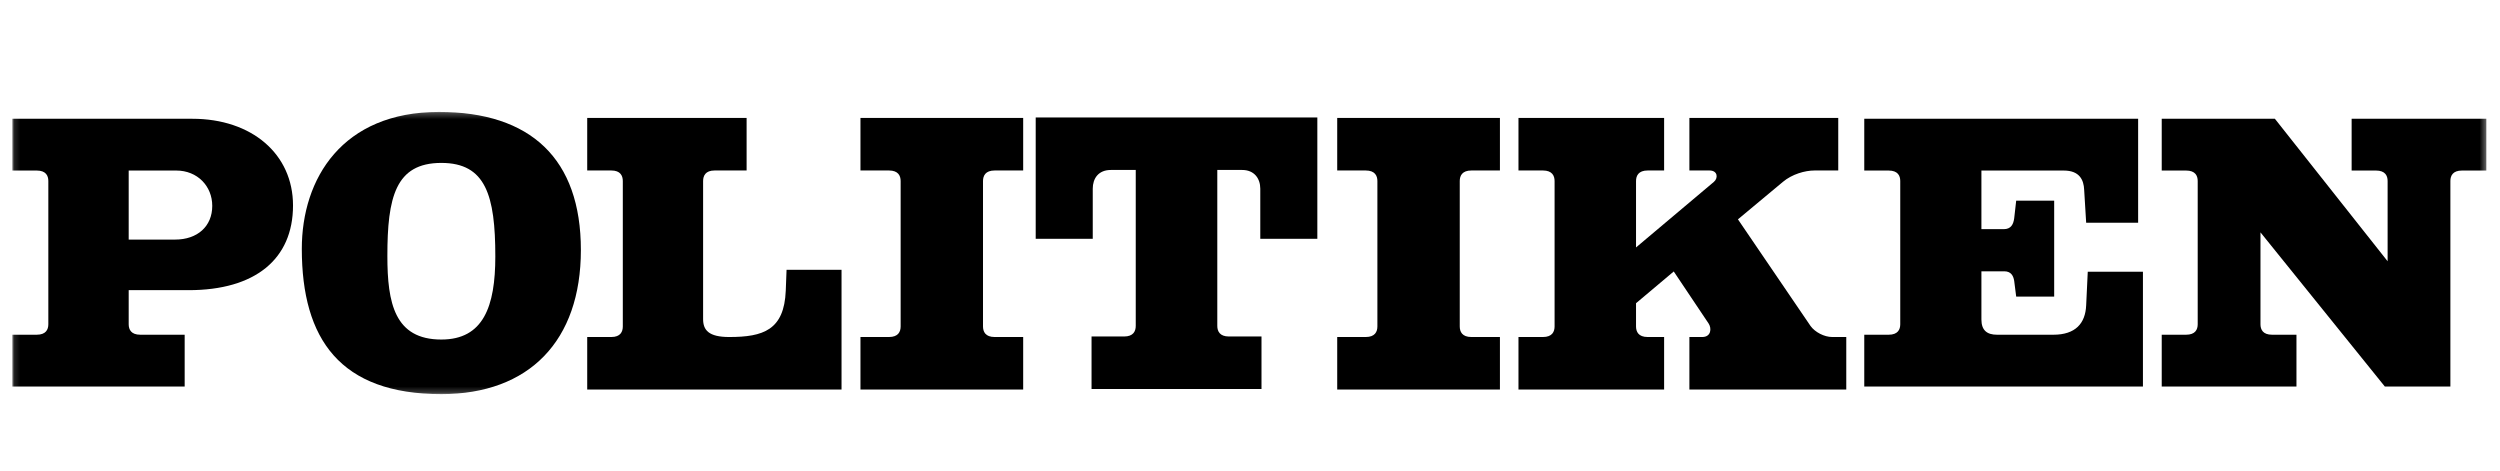 <?xml version="1.0" encoding="UTF-8"?>
<svg width="430px" height="81px" viewBox="0 0 430 81" version="1.1" xmlns="http://www.w3.org/2000/svg" xmlns:xlink="http://www.w3.org/1999/xlink">
    <!-- Generator: Sketch 63.1 (92452) - https://sketch.com -->
    <title>Artboard</title>
    <desc>Created with Sketch.</desc>
    <defs>
        <polygon id="path-1" points="0.124 0.211 425.654 0.211 425.654 48.747 0.124 48.747"></polygon>
        <polygon id="path-3" points="0.124 0.211 425.654 0.211 425.654 48.747 0.124 48.747"></polygon>
    </defs>
    <g id="Artboard" stroke="none" stroke-width="1" fill="none" fill-rule="evenodd">
        <g id="Group-2" transform="translate(-30, 1)">
            <g id="politiken">
                <g transform="translate(32, 18)">
                    <g id="g292" transform="translate(213, 24.5) scale(-1, 1) rotate(-180) translate(-213, -24.5) translate(0, 0)">
                        <g id="g294-Clipped">
                            <mask id="mask-2" fill="white">
                                <use xlink:href="#path-1"></use>
                            </mask>
                            <g id="path298"></g>
                            <g id="g294" mask="url(#mask-2)">
                                <g transform="translate(-0.536, 0)">
                                    <g id="g300" transform="translate(0.443, 1.049)">
                                        <path d="M30.543,17.043 L20.228,17.043 L20.228,11.175 C20.228,10.277 20.641,9.379 22.223,9.379 L29.856,9.379 L29.856,0.473 L0.217,0.473 L0.217,9.379 L4.412,9.379 C5.993,9.379 6.406,10.277 6.406,11.175 L6.406,35.823 C6.406,36.721 5.993,37.618 4.412,37.618 L0.217,37.618 L0.217,46.524 L31.162,46.524 C41.409,46.524 48.492,40.449 48.492,31.611 C48.492,22.359 41.959,17.043 30.543,17.043 M28.412,37.618 L20.228,37.618 L20.228,25.743 L28.205,25.743 C32.056,25.743 34.601,28.021 34.601,31.542 C34.601,34.925 32.056,37.618 28.412,37.618" id="path302" fill="#000000" fill-rule="nonzero"></path>
                                    </g>
                                    <g id="g304" transform="translate(50.334, 0.21)">
                                        <path d="M24.113,0 C6.715,0 0.113,9.459 0.113,24.994 C0.113,37.076 7.059,48.537 23.701,48.537 C39.517,48.537 48.113,40.459 48.113,24.787 C48.113,9.183 39.242,0 24.113,0 M24.113,39.769 C16.205,39.769 14.83,33.831 14.83,23.751 C14.83,15.673 16.067,9.39 24.113,9.39 C31.334,9.39 33.397,15.051 33.397,23.682 C33.397,34.176 31.746,39.769 24.113,39.769" id="path306" fill="#000000" fill-rule="nonzero"></path>
                                    </g>
                                </g>
                            </g>
                        </g>
                    </g>
                    <g id="g308" transform="translate(121, 24.5) scale(-1, 1) rotate(-180) translate(-121, -24.5) translate(99, 1)" fill="#000000" fill-rule="nonzero">
                        <path d="M0,0 L0,9.034 L4.15,9.034 C5.715,9.034 6.123,9.944 6.123,10.855 L6.123,35.856 C6.123,36.766 5.715,37.677 4.15,37.677 L0,37.677 L0,46.71 L27.417,46.71 L27.417,37.677 L21.906,37.677 C20.342,37.677 19.934,36.766 19.934,35.856 L19.934,12.116 C19.934,10.225 20.886,9.034 24.424,9.034 C30.275,9.034 33.88,10.225 34.152,17.018 L34.288,20.589 L43.744,20.589 L43.744,0 L0,0" id="path310"></path>
                    </g>
                    <g id="g312" transform="translate(160, 24.5) scale(-1, 1) rotate(-180) translate(-160, -24.5) translate(146, 1)" fill="#000000" fill-rule="nonzero">
                        <path d="M0,0 L0,9.034 L4.906,9.034 C6.496,9.034 6.911,9.944 6.911,10.855 L6.911,35.856 C6.911,36.766 6.496,37.677 4.906,37.677 L0,37.677 L0,46.71 L27.987,46.71 L27.987,37.677 L23.081,37.677 C21.492,37.677 21.077,36.766 21.077,35.856 L21.077,10.855 C21.077,9.944 21.492,9.034 23.081,9.034 L27.987,9.034 L27.987,0 L0,0" id="path314"></path>
                    </g>
                    <g id="g316" transform="translate(200.5, 24.5) scale(-1, 1) rotate(-180) translate(-200.5, -24.5) translate(176, 1)" fill="#000000" fill-rule="nonzero">
                        <path d="M38.769,25.931 L38.769,34.545 C38.769,36.295 37.733,37.766 35.66,37.766 L31.375,37.766 L31.375,10.945 C31.375,10.034 31.79,9.123 33.379,9.123 L38.977,9.123 L38.977,0.09 L9.746,0.09 L9.746,9.123 L15.343,9.123 C16.933,9.123 17.348,10.034 17.348,10.945 L17.348,37.766 L13.063,37.766 C10.921,37.766 9.953,36.295 9.953,34.545 L9.953,25.931 L0.141,25.931 L0.141,46.8 L48.582,46.8 L48.582,25.931 L38.769,25.931" id="path318"></path>
                    </g>
                    <g id="g320" transform="translate(242, 24.5) scale(-1, 1) rotate(-180) translate(-242, -24.5) translate(228, 1)" fill="#000000" fill-rule="nonzero">
                        <path d="M0,0 L0,9.034 L4.906,9.034 C6.496,9.034 6.911,9.944 6.911,10.855 L6.911,35.856 C6.911,36.766 6.496,37.677 4.906,37.677 L0,37.677 L0,46.71 L27.987,46.71 L27.987,37.677 L23.081,37.677 C21.491,37.677 21.077,36.766 21.077,35.856 L21.077,10.855 C21.077,9.944 21.491,9.034 23.081,9.034 L27.987,9.034 L27.987,0 L0,0" id="path322"></path>
                    </g>
                    <g id="g324" transform="translate(287.5, 24.5) scale(-1, 1) rotate(-180) translate(-287.5, -24.5) translate(259, 1)" fill="#000000" fill-rule="nonzero">
                        <path d="M29.575,0 L29.575,9.034 L31.784,9.034 C33.303,9.034 33.441,10.505 32.888,11.345 L26.885,20.309 L20.397,14.847 L20.397,10.855 C20.397,9.944 20.812,9.034 22.399,9.034 L25.228,9.034 L25.228,0 L0.177,0 L0.177,9.034 L4.387,9.034 C5.975,9.034 6.389,9.944 6.389,10.855 L6.389,35.856 C6.389,36.766 5.975,37.677 4.387,37.677 L0.177,37.677 L0.177,46.71 L25.228,46.71 L25.228,37.677 L22.399,37.677 C20.812,37.677 20.397,36.766 20.397,35.856 L20.397,24.441 L33.786,35.716 C34.544,36.346 34.476,37.677 33.027,37.677 L29.575,37.677 L29.575,46.71 L55.179,46.71 L55.179,37.677 L51.107,37.677 C49.451,37.677 47.242,37.046 45.655,35.716 L37.926,29.273 L50.417,10.925 C51.176,9.874 52.763,9.034 54.144,9.034 L56.559,9.034 L56.559,0 L29.575,0" id="path326"></path>
                    </g>
                    <g id="g328" transform="translate(213, 24.5) scale(-1, 1) rotate(-180) translate(-213, -24.5) translate(0, 0)">
                        <g id="g330-Clipped">
                            <mask id="mask-4" fill="white">
                                <use xlink:href="#path-3"></use>
                            </mask>
                            <g id="path334"></g>
                            <g id="g330" mask="url(#mask-4)">
                                <g transform="translate(318.294, 1.065)">
                                    <g id="g336" transform="translate(0.36, 0.456)">
                                        <path d="M-4.75929568e-16,0 L-4.75929568e-16,8.906 L4.195,8.906 C5.776,8.906 6.189,9.804 6.189,10.702 L6.189,35.35 C6.189,36.248 5.776,37.145 4.195,37.145 L-4.75929568e-16,37.145 L-4.75929568e-16,46.051 L47.105,46.051 L47.105,28.17 L38.166,28.17 L37.822,33.831 C37.753,35.488 37.066,37.145 34.315,37.145 L20.149,37.145 L20.149,27.065 L24,27.065 C25.237,27.065 25.649,27.894 25.788,28.929 L26.131,31.967 L32.665,31.967 L32.665,15.466 L26.131,15.466 L25.788,18.158 C25.649,19.056 25.237,19.815 24.068,19.815 L20.149,19.815 L20.149,11.53 C20.149,9.666 21.111,8.906 22.83,8.906 L32.527,8.906 C36.309,8.906 38.029,10.84 38.166,13.947 L38.441,19.746 L47.931,19.746 L47.931,0 L-4.75929568e-16,0" id="path338" fill="#000000" fill-rule="nonzero"></path>
                                    </g>
                                    <g id="g340" transform="translate(51.189, 0.319)">
                                        <path d="M51.977,37.283 C50.396,37.283 49.983,36.385 49.983,35.488 L49.983,0.137 L38.705,0.137 L17.319,26.65 L17.319,10.839 C17.319,9.941 17.731,9.044 19.313,9.044 L23.508,9.044 L23.508,0.137 L0.333,0.137 L0.333,9.044 L4.527,9.044 C6.11,9.044 6.522,9.941 6.522,10.839 L6.522,35.488 C6.522,36.385 6.11,37.283 4.527,37.283 L0.333,37.283 L0.333,46.189 L19.794,46.189 L39.187,21.679 L39.187,35.488 C39.187,36.385 38.774,37.283 37.192,37.283 L32.998,37.283 L32.998,46.189 L56.172,46.189 L56.172,37.283 L51.977,37.283" id="path342" fill="#000000" fill-rule="nonzero"></path>
                                    </g>
                                </g>
                            </g>
                        </g>
                    </g>
                </g>
            </g>
        </g>
    </g>
</svg>